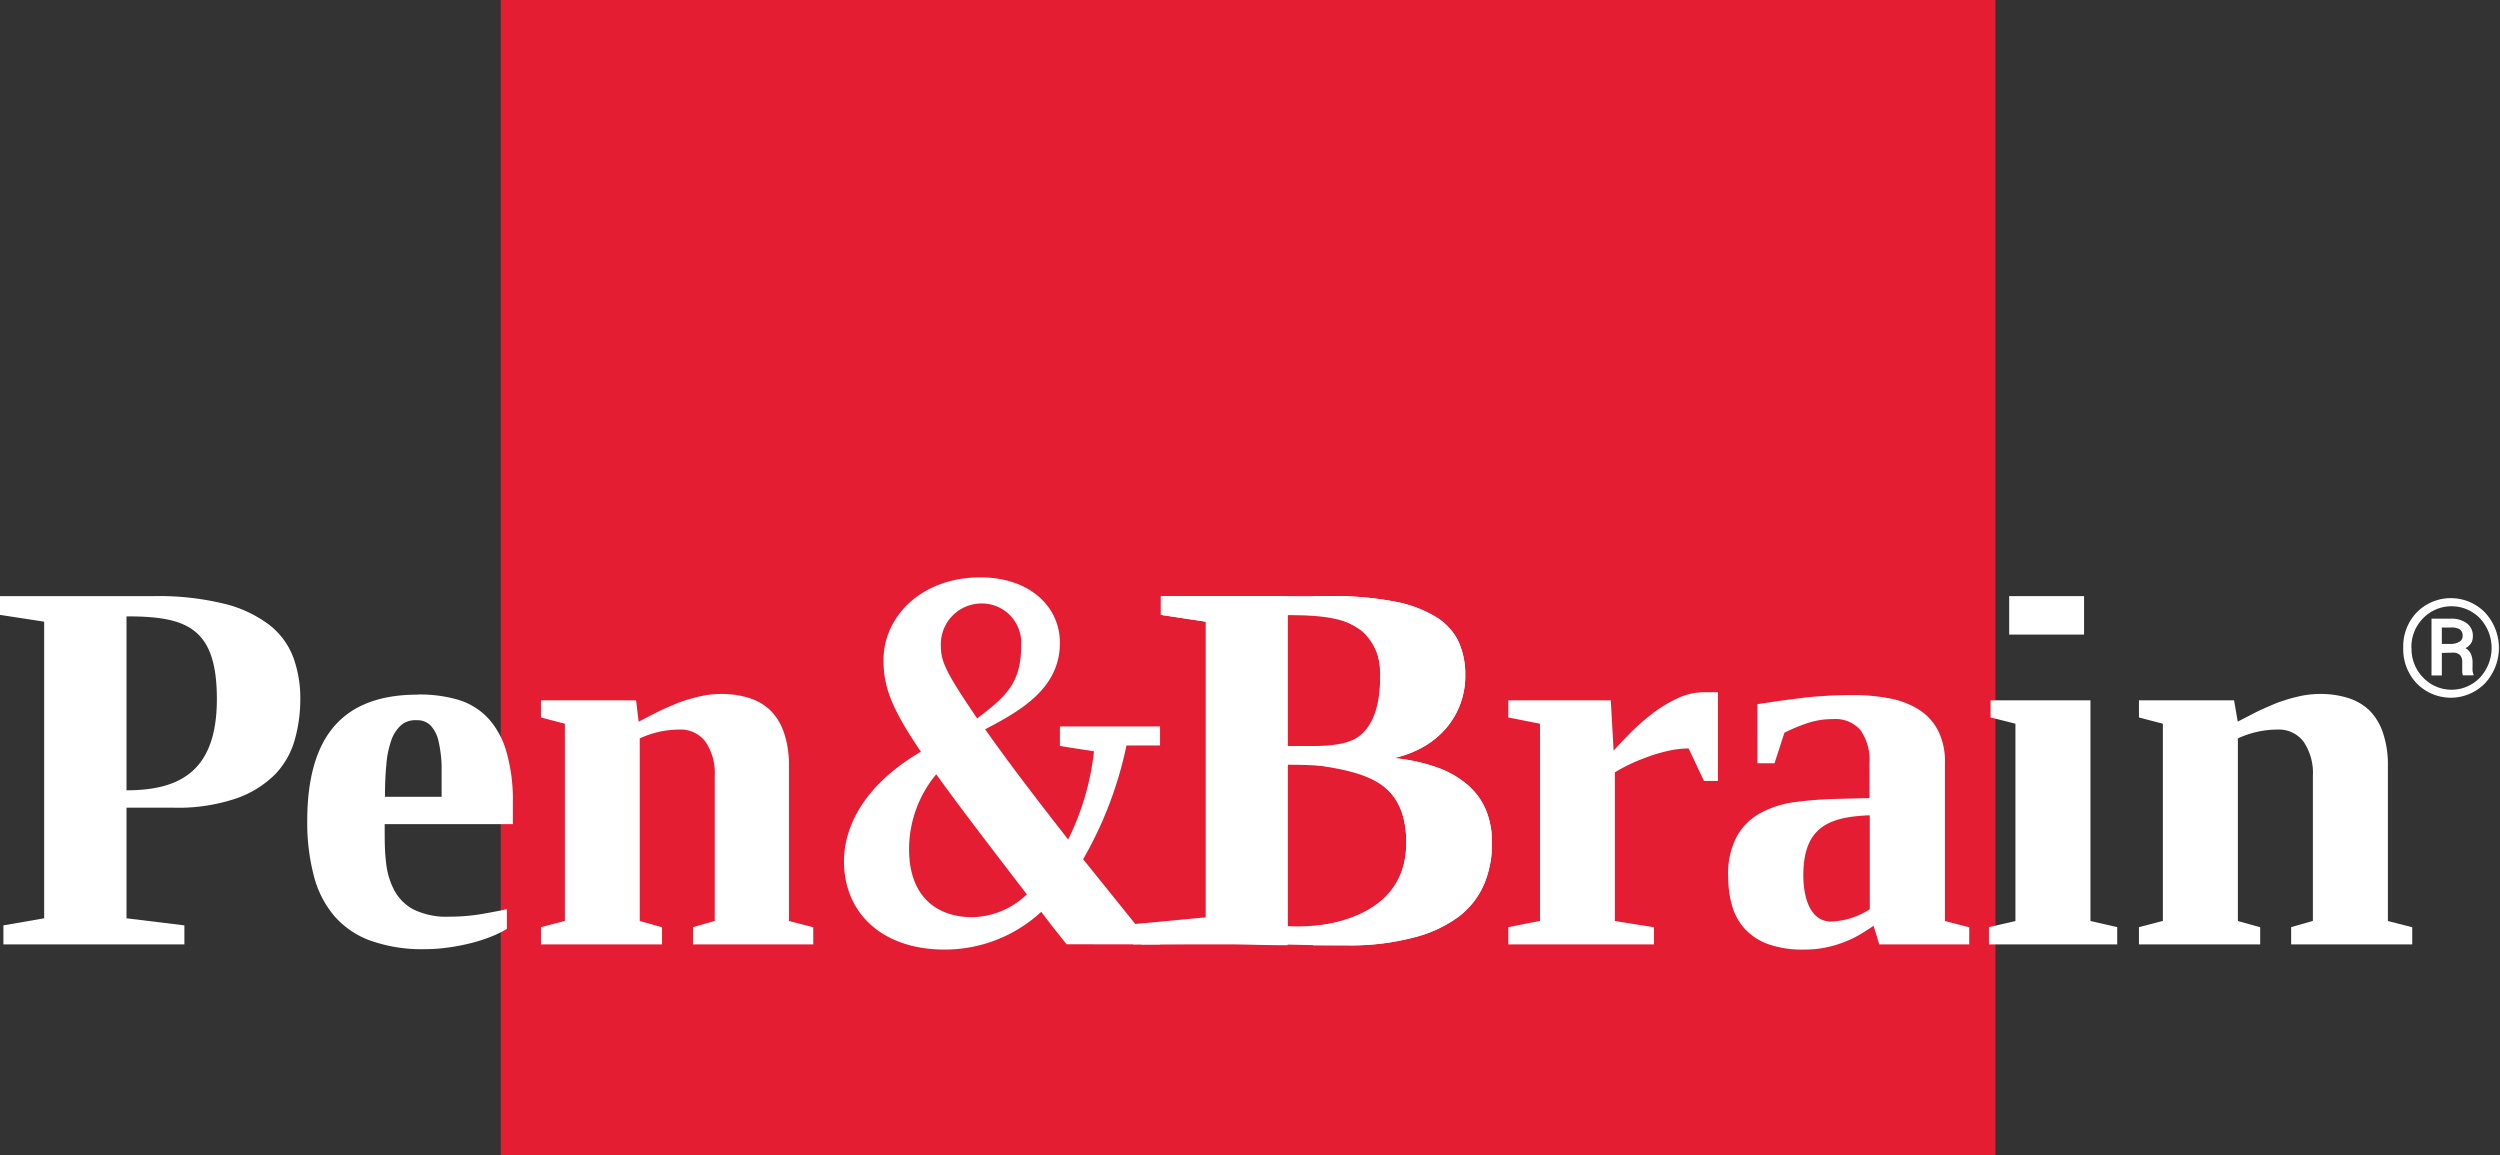 <svg id="Layer_1" data-name="Layer 1" xmlns="http://www.w3.org/2000/svg" width="183.98" height="85" viewBox="0 0 183.98 85"><rect x="0" y="0" width="183.98" height="85" fill="#333333" stroke="none"/><defs><style>.cls-1{fill:#e51d33;}.cls-2,.cls-3{fill:#fff;}.cls-3{fill-rule:evenodd;}</style></defs><title>logo-pb-white</title><rect class="cls-1" x="36.85" width="110" height="85"/><path class="cls-2" d="M85.37,69.5V68H83.55l-3.84-4.77a28.28,28.28,0,0,0,3.19-8.37h2.47V53.46H78V54.9l2.51.39a19.42,19.42,0,0,1-1.9,6.49c-2.77-3.53-4.73-6.14-6.11-8.11,2.61-1.37,5.5-3,5.5-6.37,0-2.62-2.18-4.81-5.86-4.81-4.37,0-7.12,2.93-7.12,6.06,0,1.92.49,3.44,2.75,6.77-4.53,2.66-5.66,5.87-5.66,8.06,0,3.83,2.83,6.5,7.4,6.5a10.45,10.45,0,0,0,7.12-2.78c.57.78,1.21,1.57,1.86,2.39ZM71.91,52.87c-2.29-3.37-2.67-4.18-2.67-5.33a3,3,0,0,1,3-3.13,2.9,2.9,0,0,1,2.91,3.1c0,2.82-1.19,3.8-3.24,5.36ZM71.59,67.5c-2.67,0-4.69-1.53-4.69-5a8.63,8.63,0,0,1,2-5.52c1.54,2.15,3.72,5,6.67,8.84a6,6,0,0,1-4,1.68Z"/><path class="cls-2" d="M30.82,51.11a10.06,10.06,0,0,1,2.87.38,5,5,0,0,1,2.18,1.31,6.09,6.09,0,0,1,1.38,2.46,12.78,12.78,0,0,1,.49,3.83v1.56H28.31V61c0,.85,0,1.67.1,2.45A5.56,5.56,0,0,0,29,65.49a3.43,3.43,0,0,0,1.43,1.44,5.55,5.55,0,0,0,2.67.53,14.36,14.36,0,0,0,2.2-.17c.71-.12,1.4-.25,2-.38v1.45a7.62,7.62,0,0,1-1.11.55,11.39,11.39,0,0,1-1.47.48,15.48,15.48,0,0,1-1.67.33,12.22,12.22,0,0,1-1.74.13,11.3,11.3,0,0,1-4-.61,6.4,6.4,0,0,1-2.69-1.81,7.4,7.4,0,0,1-1.53-3,15.47,15.47,0,0,1-.48-4q0-4.7,2-7t6.09-2.31ZM30.61,53a1.6,1.6,0,0,0-1.13.4,2.72,2.72,0,0,0-.7,1.13,6.94,6.94,0,0,0-.35,1.78q-.1,1-.1,2.33H32.5c0-.85,0-1.63,0-2.33a9.54,9.54,0,0,0-.23-1.78,2.52,2.52,0,0,0-.57-1.13,1.38,1.38,0,0,0-1-.4Z"/><path class="cls-2" d="M9.31,59.44v8.14l4.26.52v1.4H.25V68.1l3-.52V45.75L0,45.25V43.87H11.28a20.34,20.34,0,0,1,5.3.58,9,9,0,0,1,3.32,1.6,5.46,5.46,0,0,1,1.71,2.4,8.8,8.8,0,0,1,.49,3,11,11,0,0,1-.41,3A6,6,0,0,1,20.23,57a7.53,7.53,0,0,1-2.88,1.77,13.38,13.38,0,0,1-4.6.67Zm6.65-8c0-5.28-2.25-6.08-6.65-6.08v12.8c4,0,6.65-1.47,6.65-6.72Z"/><path class="cls-2" d="M136.37,51.15a14.1,14.1,0,0,1,2.71.25,6.14,6.14,0,0,1,2.15.83,4.06,4.06,0,0,1,1.4,1.54,5,5,0,0,1,.5,2.35V67.78l1.79.46V69.5H138.3l-.42-1.37c-.24.17-.53.35-.85.55a7.38,7.38,0,0,1-1.12.57,8,8,0,0,1-1.42.45,7.63,7.63,0,0,1-1.74.18,7.52,7.52,0,0,1-2.63-.4,4.34,4.34,0,0,1-1.71-1.12,4.18,4.18,0,0,1-.94-1.7,7.7,7.7,0,0,1-.29-2.13,5.82,5.82,0,0,1,.65-3,4.48,4.48,0,0,1,1.75-1.71,7.3,7.3,0,0,1,2.56-.8,28.85,28.85,0,0,1,3.11-.23l2.33-.06V56.16a3.83,3.83,0,0,0-.65-2.41,2.4,2.4,0,0,0-2-.83,5.85,5.85,0,0,0-1.93.3,13.23,13.23,0,0,0-1.68.7l-.73,2.25h-1.26V51.82l1.68-.25,1.62-.21c.55-.07,1.12-.11,1.73-.15s1.27-.06,2-.06ZM137.6,60c-3,.11-4.89.86-4.89,4.41,0,1.35.36,3.41,2.06,3.41a5.57,5.57,0,0,0,2.83-.91V60Z"/><path class="cls-2" d="M164.67,53.11l1.3-.67c.47-.24,1-.46,1.49-.67a12.21,12.21,0,0,1,1.62-.5,7.14,7.14,0,0,1,1.7-.2,6.72,6.72,0,0,1,2,.29,4,4,0,0,1,1.58.91,4.25,4.25,0,0,1,1,1.64,7.32,7.32,0,0,1,.37,2.45V67.78l1.79.46V69.5h-8.91V68.23l1.6-.46V57.09a4.1,4.1,0,0,0-.68-2.5,2.28,2.28,0,0,0-1.94-.9,7,7,0,0,0-2.9.65V67.78l1.64.46V69.5h-8.92V68.23l1.76-.46V53.26l-1.76-.46V51.54h7l.27,1.57Z"/><polygon class="cls-2" points="153.84 67.78 155.81 68.23 155.81 69.5 146.37 69.5 146.37 68.23 148.32 67.78 148.32 53.26 146.49 52.8 146.49 51.54 153.84 51.54 153.84 67.78 153.84 67.78"/><path class="cls-2" d="M84,69.5,83.55,68l5.19-.49V45.75l-3.31-.5V43.87h9.33V69.56H94.6c-1.5,0-2.89-.06-4.16-.06ZM96.62,43.87h1.25a23.7,23.7,0,0,1,4.76.4,9,9,0,0,1,3.07,1.15,4.3,4.3,0,0,1,1.64,1.81,5.81,5.81,0,0,1,.49,2.43,5.88,5.88,0,0,1-1.58,4.12,6.39,6.39,0,0,1-1.68,1.28,7.89,7.89,0,0,1-2,.73,12.94,12.94,0,0,1,3.25.71,7,7,0,0,1,2.25,1.32,4.94,4.94,0,0,1,1.31,1.86,6.31,6.31,0,0,1,.42,2.34,7.71,7.71,0,0,1-.59,3.06,5.91,5.91,0,0,1-1.88,2.39A9.39,9.39,0,0,1,104,69a18.13,18.13,0,0,1-4.86.57l-2.52,0v-1.4c3.87-.46,6.87-2.24,6.87-6.16,0-4.52-3-5.17-6.87-5.74V54.9c3.7,0,4.95-1.12,4.95-5a4.14,4.14,0,0,0-1.32-3.44,6,6,0,0,0-3.63-1.2V43.87Z"/><path class="cls-2" d="M118.74,55.25c.33-.37.74-.8,1.23-1.3a17,17,0,0,1,1.61-1.42,10.19,10.19,0,0,1,1.85-1.13,4.69,4.69,0,0,1,2-.46h1v6.53H125.4l-1.13-2.39a7.14,7.14,0,0,0-1.38.15,11.79,11.79,0,0,0-1.47.41c-.48.18-1,.37-1.41.57a12,12,0,0,0-1.17.63V67.78l2.88.46V69.5H111V68.23l2.33-.46V53.26L111,52.8V51.54h7.54l.21,3.71Z"/><path class="cls-2" d="M83.39,69.5,83.55,68l5.19-.19V45.75l-3.31-.5V43.87H97.87a23.7,23.7,0,0,1,4.76.4,9,9,0,0,1,3.07,1.15,4.3,4.3,0,0,1,1.64,1.81,5.81,5.81,0,0,1,.49,2.43,5.88,5.88,0,0,1-1.58,4.12,6.39,6.39,0,0,1-1.68,1.28,7.89,7.89,0,0,1-2,.73,12.94,12.94,0,0,1,3.25.71,7,7,0,0,1,2.25,1.32,4.94,4.94,0,0,1,1.31,1.86,6.31,6.31,0,0,1,.42,2.34,7.71,7.71,0,0,1-.59,3.06,5.91,5.91,0,0,1-1.88,2.39A9.39,9.39,0,0,1,104,69a18.13,18.13,0,0,1-4.86.57q-2.29,0-4.55-.06c-1.5,0-2.89-.06-4.16-.06Zm18.18-19.76c0-4.09-3.17-4.47-6.81-4.47V54.9h2.81c2.92,0,4-2,4-5.16ZM103.49,62c0-5.3-4.44-5.72-8.73-5.72V68.16c4.54.19,8.73-1.44,8.73-6.13Z"/><path class="cls-2" d="M47,53.11l1.3-.67c.47-.24,1-.46,1.49-.67a12.21,12.21,0,0,1,1.62-.5,7.14,7.14,0,0,1,1.7-.2,6.72,6.72,0,0,1,2,.29,4,4,0,0,1,1.58.91,4.25,4.25,0,0,1,1,1.64,7.32,7.32,0,0,1,.37,2.45V67.78l1.79.46V69.5H51V68.23l1.6-.46V57.09a4.1,4.1,0,0,0-.68-2.5,2.28,2.28,0,0,0-1.94-.9,7,7,0,0,0-2.9.65V67.78l1.64.46V69.5H39.81V68.23l1.76-.46V53.26l-1.76-.46V51.54h7L47,53.11Z"/><polygon class="cls-3" points="153.37 43.87 147.86 43.87 147.86 46.7 153.37 46.7 153.37 43.87 153.37 43.87"/><path class="cls-2" d="M176.86,47.68a3.6,3.6,0,0,1,1-2.62,3.52,3.52,0,0,1,5,0,3.82,3.82,0,0,1,0,5.24,3.51,3.51,0,0,1-5,0,3.63,3.63,0,0,1-1-2.63Zm.61,0a3,3,0,0,0,.86,2.19,2.89,2.89,0,0,0,4.17,0,3.2,3.2,0,0,0,0-4.37,2.91,2.91,0,0,0-4.18,0,3,3,0,0,0-.86,2.18Zm2.23.37v1.66h-.76V45.53h1.41a1.89,1.89,0,0,1,1.19.34,1.14,1.14,0,0,1,.44,1,.87.87,0,0,1-.14.48,1.12,1.12,0,0,1-.4.35.9.9,0,0,1,.4.43,1.57,1.57,0,0,1,.12.65V49a3.32,3.32,0,0,0,0,.36.84.84,0,0,0,.07.26v.08h-.78a.94.94,0,0,1-.05-.3c0-.13,0-.27,0-.41v-.27a.71.71,0,0,0-.17-.52.75.75,0,0,0-.55-.17Zm0-.66h.64a1.26,1.26,0,0,0,.63-.15.46.46,0,0,0,.26-.42.58.58,0,0,0-.2-.5,1.22,1.22,0,0,0-.68-.14h-.65v1.21Z"/></svg>
